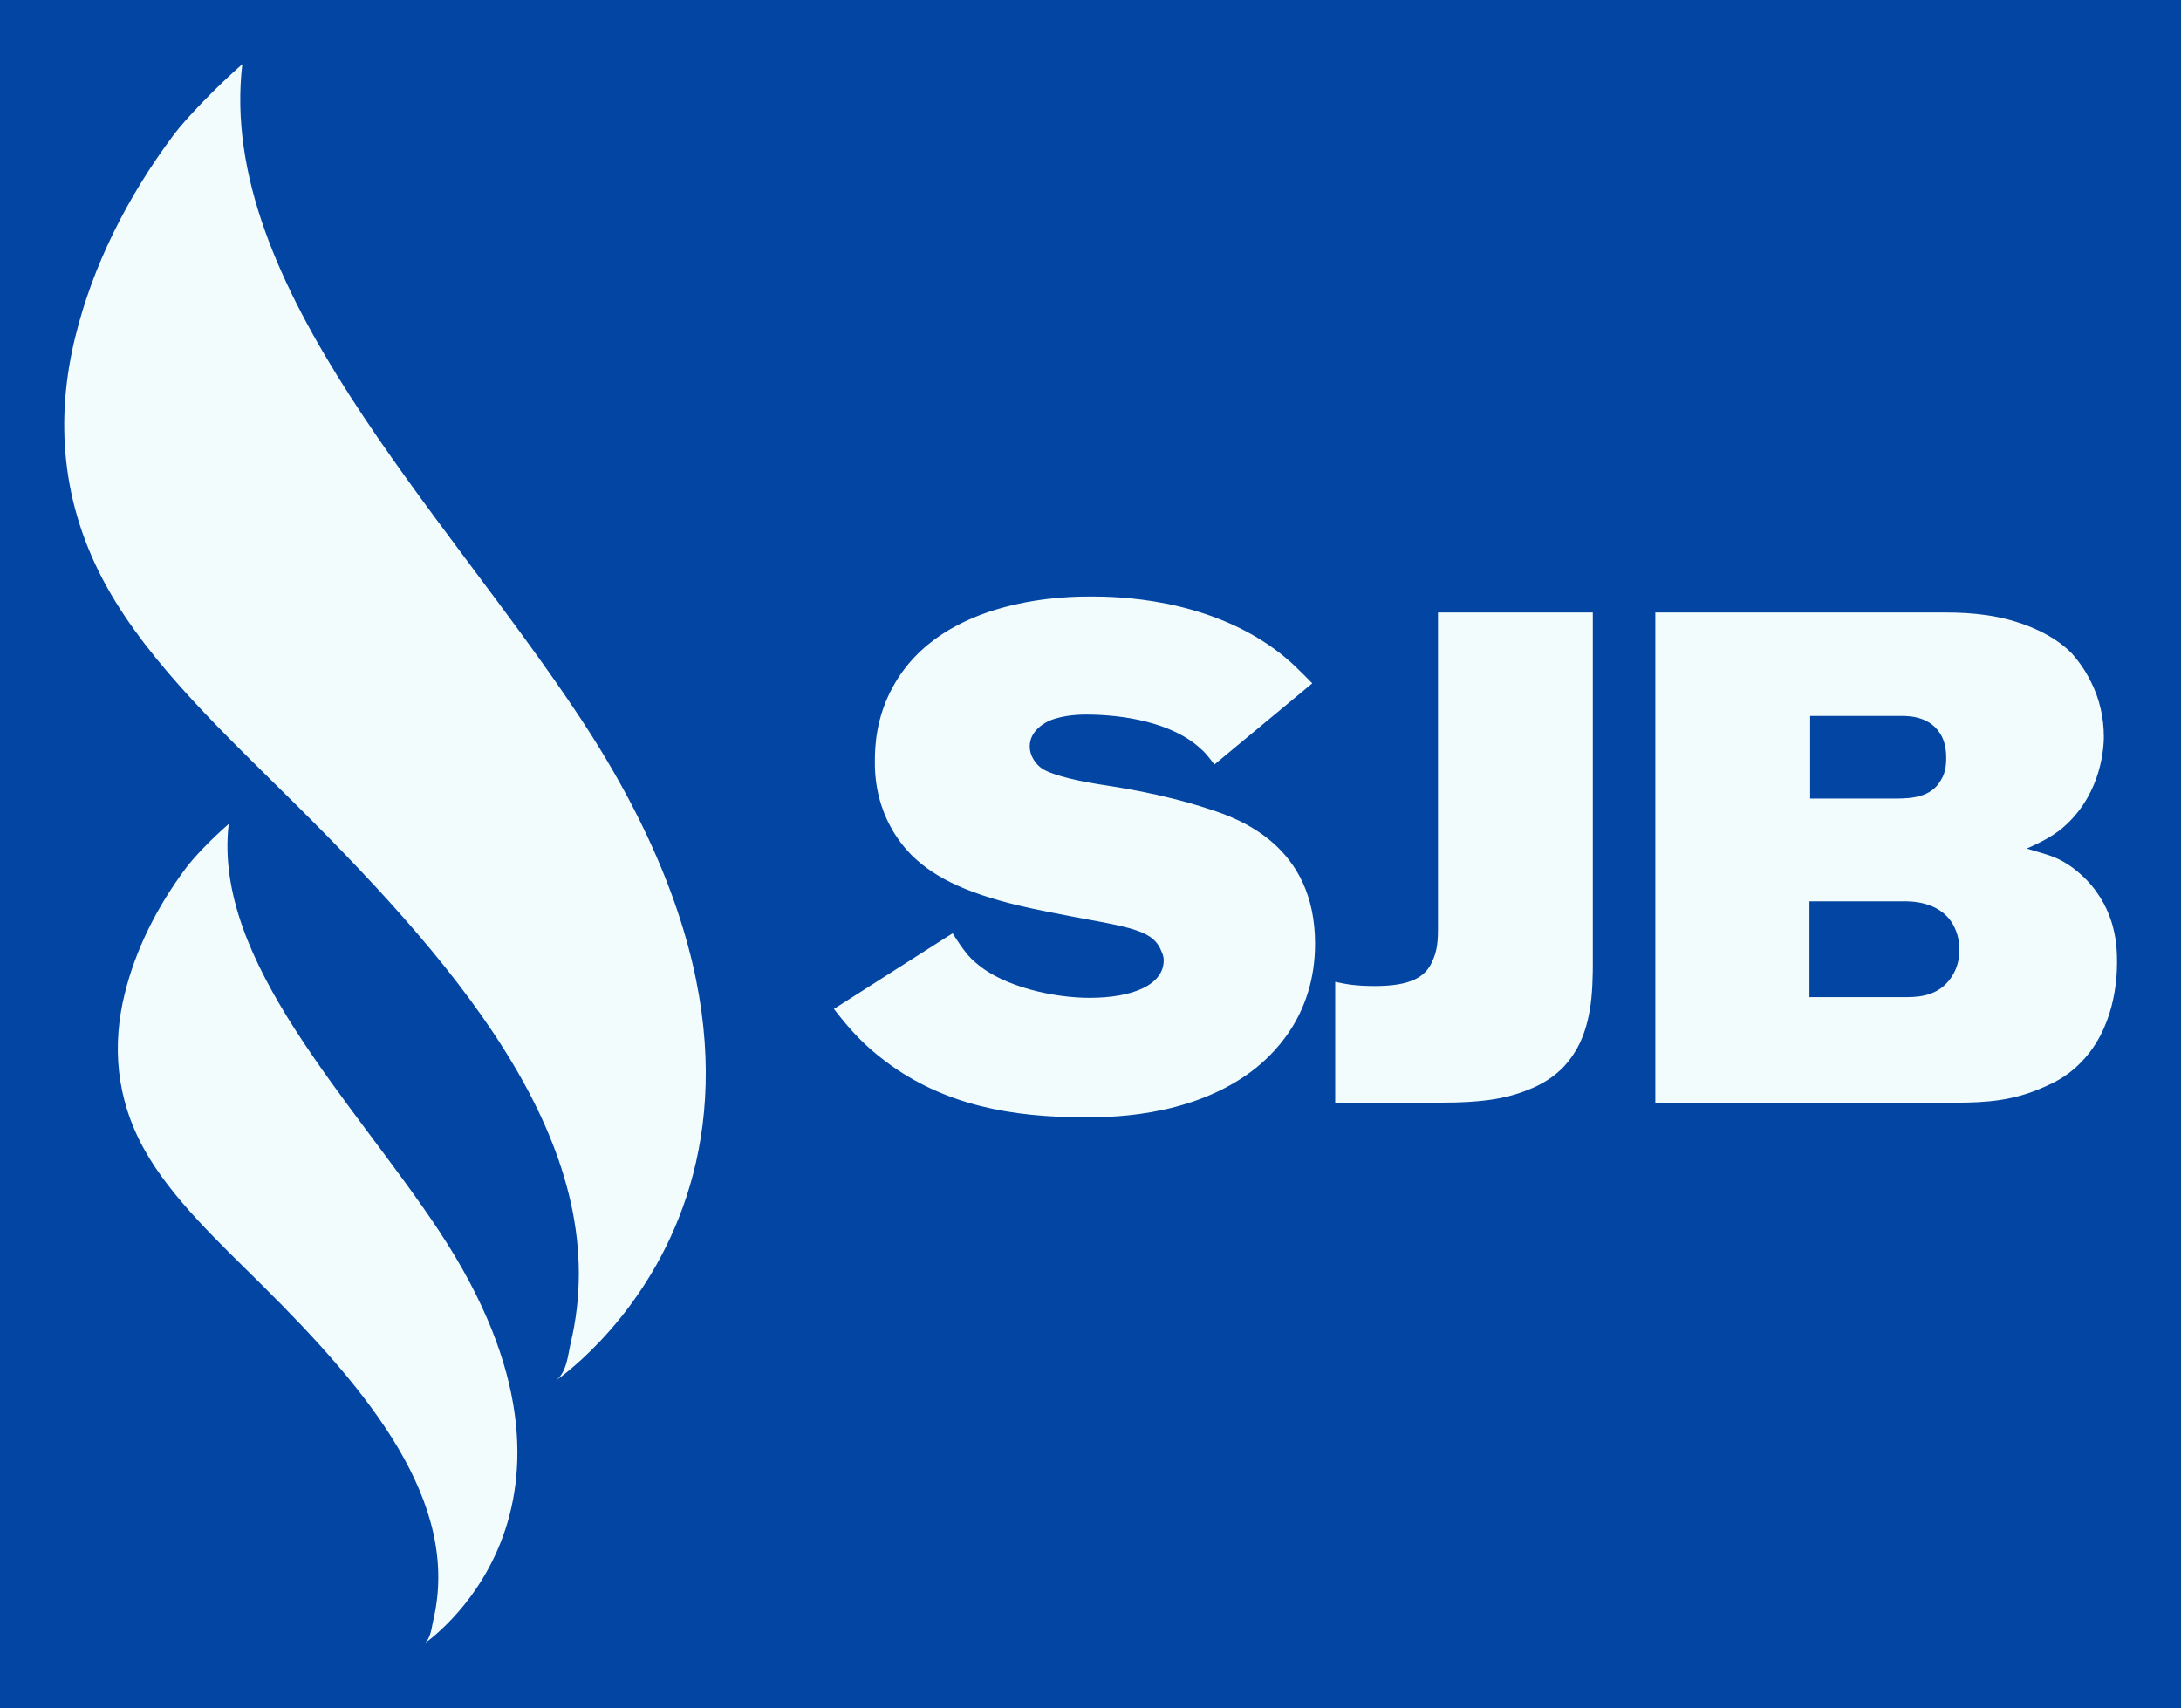 
        <svg xmlns="http://www.w3.org/2000/svg" xmlns:xlink="http://www.w3.org/1999/xlink" version="1.1" width="3187.5" 
        height="2496.524" viewBox="0 0 3187.5 2496.524">
			<rect fill="#0245a3" width="3187.5" height="2496.524"/>
			<g transform="scale(9.375) translate(10, 10)">
				<defs id="SvgjsDefs1444"></defs><g id="SvgjsG1445" featureKey="symbolFeature-0" transform="matrix(2.808,0,0,2.808,-90.248,-16.913)" fill="#f2fcfc"><path xmlns="http://www.w3.org/2000/svg" d="M52.094,93.749c0.001,0,11.108-7.41,0.883-22.909c-4.773-7.235-12.596-14.971-11.701-22.63  c-1.015,0.883-1.937,1.859-2.38,2.453c-1.618,2.169-2.791,4.529-3.392,6.964c-0.697,2.823-0.515,5.795,1.102,8.686  c1.501,2.683,4.107,5.103,6.558,7.537c5.868,5.826,11.036,12.018,9.461,18.607C52.541,92.811,52.5,93.478,52.094,93.749z"></path><path xmlns="http://www.w3.org/2000/svg" d="M59.398,79.14c0.001-0.001,17.835-11.897,1.417-36.782C53.152,30.742,40.592,18.321,42.03,6.024  c-1.365,1.194-3.11,2.985-3.821,3.939c-2.598,3.482-4.481,7.271-5.446,11.181c-1.12,4.533-0.827,9.304,1.77,13.946  c2.41,4.308,6.594,8.193,10.53,12.102c9.421,9.355,17.719,19.295,15.19,29.876C60.116,77.635,60.049,78.706,59.398,79.14z"></path></g><g id="SvgjsG1446" featureKey="nameFeature-0" transform="matrix(2.706,0,0,2.706,119.242,53.671)" fill="#f2fcfc"><path d="M28 30.84 c0 4.2 -2.48 6.48 -3.72 7.4 c-3.64 2.68 -8.4 2.6 -9.6 2.6 c-4.12 0 -8.04 -0.68 -11.4 -3.2 c-1.28 -0.96 -2.04 -1.8 -3 -3.04 l6.84 -4.36 c0.6 0.96 0.96 1.4 1.36 1.72 c1.6 1.4 4.56 2 6.52 2 c2.52 0 4.28 -0.76 4.28 -2.16 c0 -0.32 -0.16 -0.56 -0.2 -0.68 c-0.2 -0.4 -0.52 -0.76 -1.36 -1.04 c-1 -0.36 -2.8 -0.6 -5.32 -1.12 c-3.88 -0.76 -5.96 -1.72 -7.32 -2.92 c-0.88 -0.76 -2.48 -2.64 -2.44 -5.72 c0 -0.76 0.04 -2.48 1.04 -4.28 c2.88 -5.28 10.36 -5.2 11.44 -5.2 c1.44 0 6.52 0.08 10.56 3.04 c0.88 0.64 1.4 1.2 2.16 1.96 l-5.64 4.68 c-0.36 -0.48 -0.56 -0.72 -0.8 -0.92 c-1.64 -1.52 -4.48 -1.96 -6.6 -1.96 c-0.2 0 -1.28 0 -2.12 0.36 c-0.16 0.08 -1.12 0.52 -1.12 1.48 c0 0.52 0.32 1 0.72 1.28 c0.72 0.44 2.4 0.76 3.16 0.88 c1 0.16 3.64 0.52 6.44 1.44 c1.76 0.56 6.12 2.12 6.12 7.76 z M44 32.16 c0 0.16 0 1.68 -0.2 2.64 c-0.52 2.88 -2.2 3.88 -3.28 4.36 c-1.32 0.56 -2.6 0.84 -5.4 0.84 l-5.96 0 l0 -6.96 c0.6 0.12 1.08 0.24 2.28 0.24 c2 0 2.92 -0.48 3.32 -1.44 c0.2 -0.44 0.32 -0.88 0.32 -1.8 l0 -18.28 l8.92 0 l0 20.4 z M74.2 31.92 c0 0.92 -0.12 3.88 -2.2 5.88 c-0.76 0.76 -1.6 1.12 -1.96 1.28 c-1.76 0.8 -3.32 0.92 -5.16 0.92 l-17.28 0 l0 -28.24 l16.72 0 c0.8 0 1.6 0.04 2.4 0.16 c1.68 0.24 3.68 0.96 4.88 2.2 c0.24 0.28 0.72 0.84 1.12 1.68 c0.48 0.96 0.72 2.04 0.72 3.12 c0 0.92 -0.28 3.6 -2.56 5.4 c-0.44 0.32 -0.88 0.6 -1.88 1.04 l1.2 0.36 c0.88 0.28 1.56 0.76 2.24 1.44 c1.72 1.8 1.76 3.84 1.76 4.76 z M64.36 20.12 c0 -0.72 -0.2 -1.16 -0.36 -1.4 c-0.68 -1.08 -2.04 -1 -2.36 -1 l-5.12 0 l0 4.76 l4.92 0 c0.96 0 2.04 -0.08 2.6 -1.04 c0.32 -0.48 0.32 -1.08 0.32 -1.32 z M65.12 31.2 c0 -0.32 -0.04 -0.92 -0.4 -1.52 c-0.8 -1.32 -2.48 -1.28 -2.84 -1.28 l-5.4 0 l0 5.52 l5.6 0 c1 0 1.92 -0.2 2.56 -1.12 c0.44 -0.64 0.48 -1.28 0.48 -1.6 z"></path></g>
			</g>
		</svg>
	